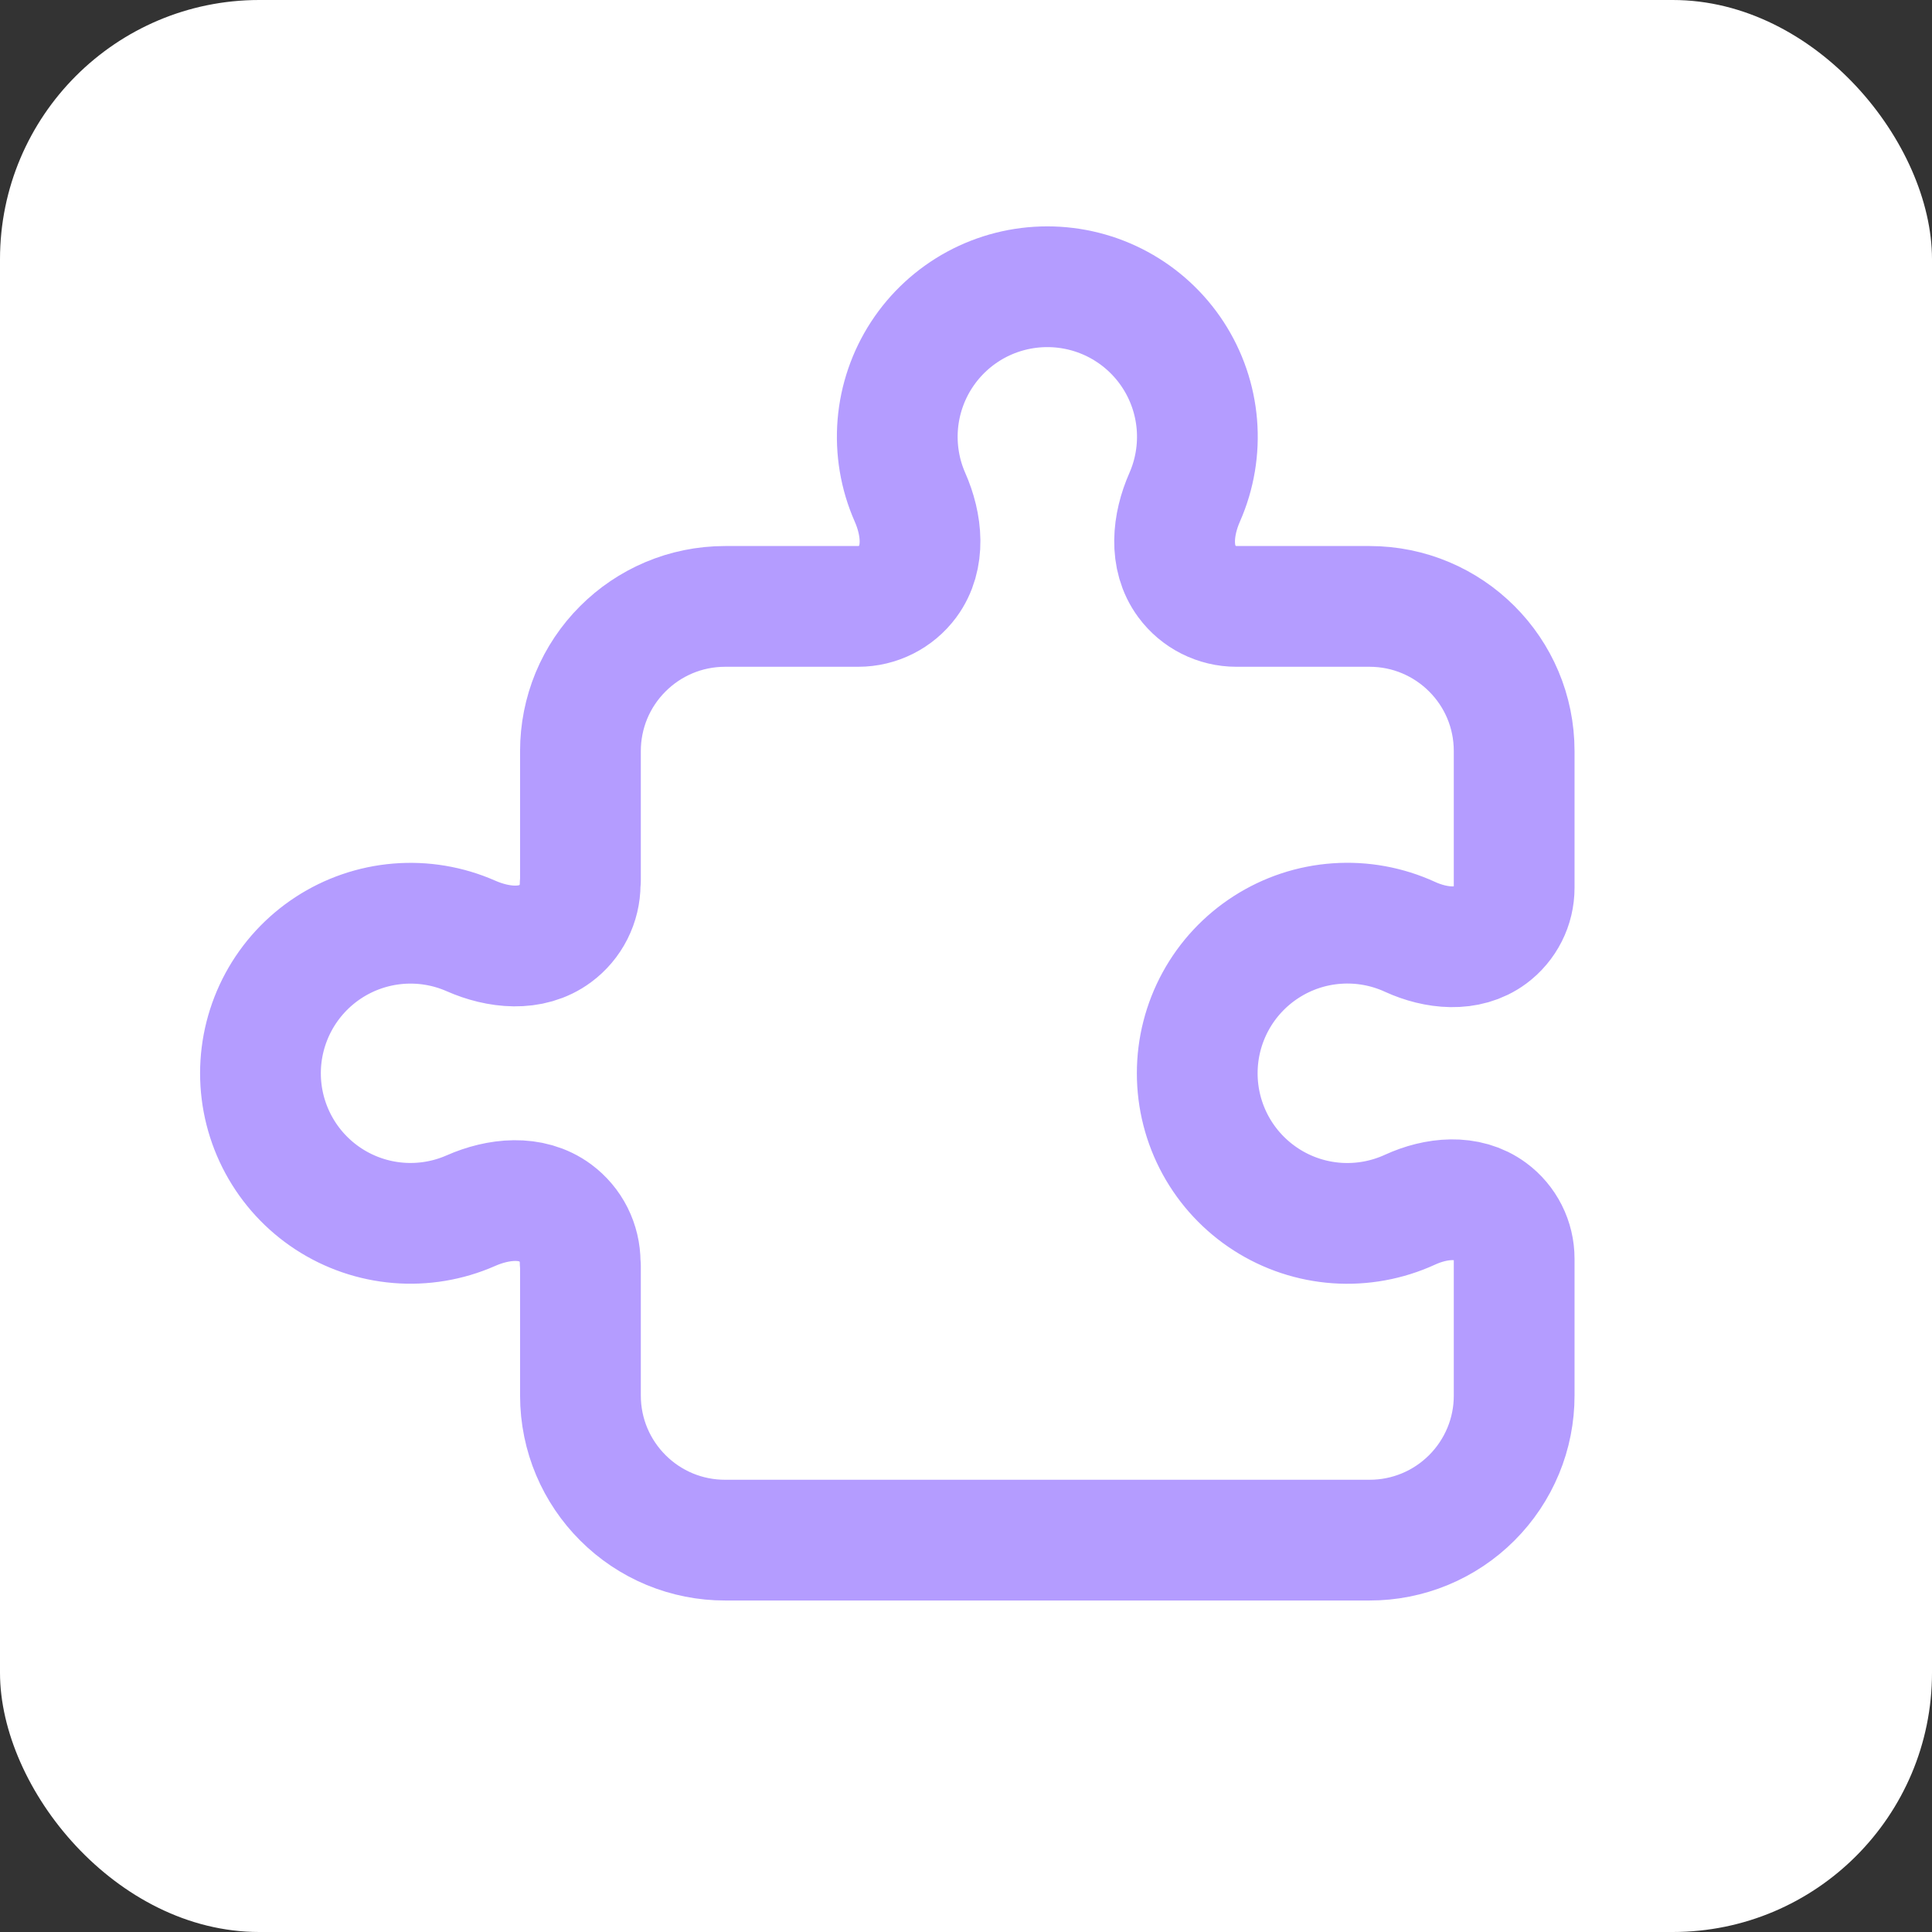 <svg width="48" height="48" viewBox="0 0 48 48" fill="none" xmlns="http://www.w3.org/2000/svg">
<rect x="0" y="0" width="48" height="48" fill="#333333" stroke="none"/>
<rect width="48" height="48" rx="6.441" fill="white"/>
<path d="M14.421 31.453L14.421 34.671C14.421 35.662 14.823 36.562 15.474 37.212C15.807 37.546 16.203 37.811 16.639 37.992C17.075 38.172 17.543 38.265 18.015 38.264H34.026C34.498 38.265 34.965 38.172 35.401 37.992C35.837 37.811 36.234 37.546 36.567 37.212C36.901 36.878 37.166 36.482 37.347 36.045C37.528 35.609 37.62 35.141 37.619 34.669V31.273C37.619 31.045 37.566 30.82 37.463 30.616C37.36 30.412 37.211 30.235 37.028 30.1C36.457 29.677 35.677 29.759 35.032 30.054C34.464 30.315 33.839 30.429 33.215 30.386C32.591 30.342 31.988 30.143 31.462 29.805C30.936 29.468 30.502 29.003 30.202 28.455C29.902 27.906 29.745 27.291 29.745 26.665C29.745 26.04 29.902 25.425 30.202 24.876C30.502 24.327 30.936 23.863 31.462 23.526C31.988 23.188 32.591 22.988 33.215 22.945C33.839 22.901 34.464 23.015 35.032 23.276C35.676 23.57 36.458 23.653 37.028 23.231C37.211 23.095 37.36 22.918 37.463 22.714C37.566 22.511 37.619 22.286 37.619 22.057V18.66C37.619 17.667 37.218 16.769 36.567 16.119C35.916 15.468 35.017 15.066 34.026 15.066L30.719 15.066C30.234 15.066 29.776 14.836 29.488 14.445C29.046 13.848 29.134 13.03 29.434 12.351C29.683 11.784 29.787 11.163 29.736 10.545C29.685 9.928 29.481 9.332 29.142 8.813C28.803 8.294 28.34 7.868 27.795 7.573C27.25 7.278 26.64 7.124 26.02 7.124C25.401 7.124 24.791 7.278 24.245 7.573C23.701 7.868 23.238 8.294 22.899 8.813C22.56 9.332 22.356 9.928 22.305 10.545C22.254 11.163 22.358 11.784 22.607 12.351C22.907 13.03 22.994 13.849 22.552 14.447C22.264 14.836 21.807 15.066 21.322 15.066H18.015C17.024 15.066 16.124 15.468 15.474 16.119C15.14 16.452 14.875 16.848 14.694 17.283C14.514 17.719 14.421 18.186 14.421 18.658L14.421 21.874M14.414 31.364C14.414 31.125 14.358 30.889 14.251 30.675C14.143 30.461 13.987 30.276 13.795 30.134C13.197 29.692 12.378 29.779 11.698 30.079C11.131 30.328 10.51 30.432 9.893 30.381C9.275 30.33 8.68 30.126 8.161 29.787C7.642 29.448 7.216 28.985 6.921 28.44C6.626 27.895 6.471 27.285 6.471 26.665C6.471 26.046 6.626 25.436 6.921 24.89C7.216 24.346 7.642 23.883 8.161 23.544C8.68 23.205 9.275 23.001 9.893 22.95C10.51 22.899 11.131 23.003 11.698 23.252C12.378 23.552 13.197 23.639 13.794 23.196C13.986 23.054 14.142 22.869 14.25 22.655C14.357 22.442 14.414 22.206 14.414 21.967" stroke="#B49CFF" stroke-width="3" stroke-linecap="round" stroke-linejoin="round"/>
</svg>

